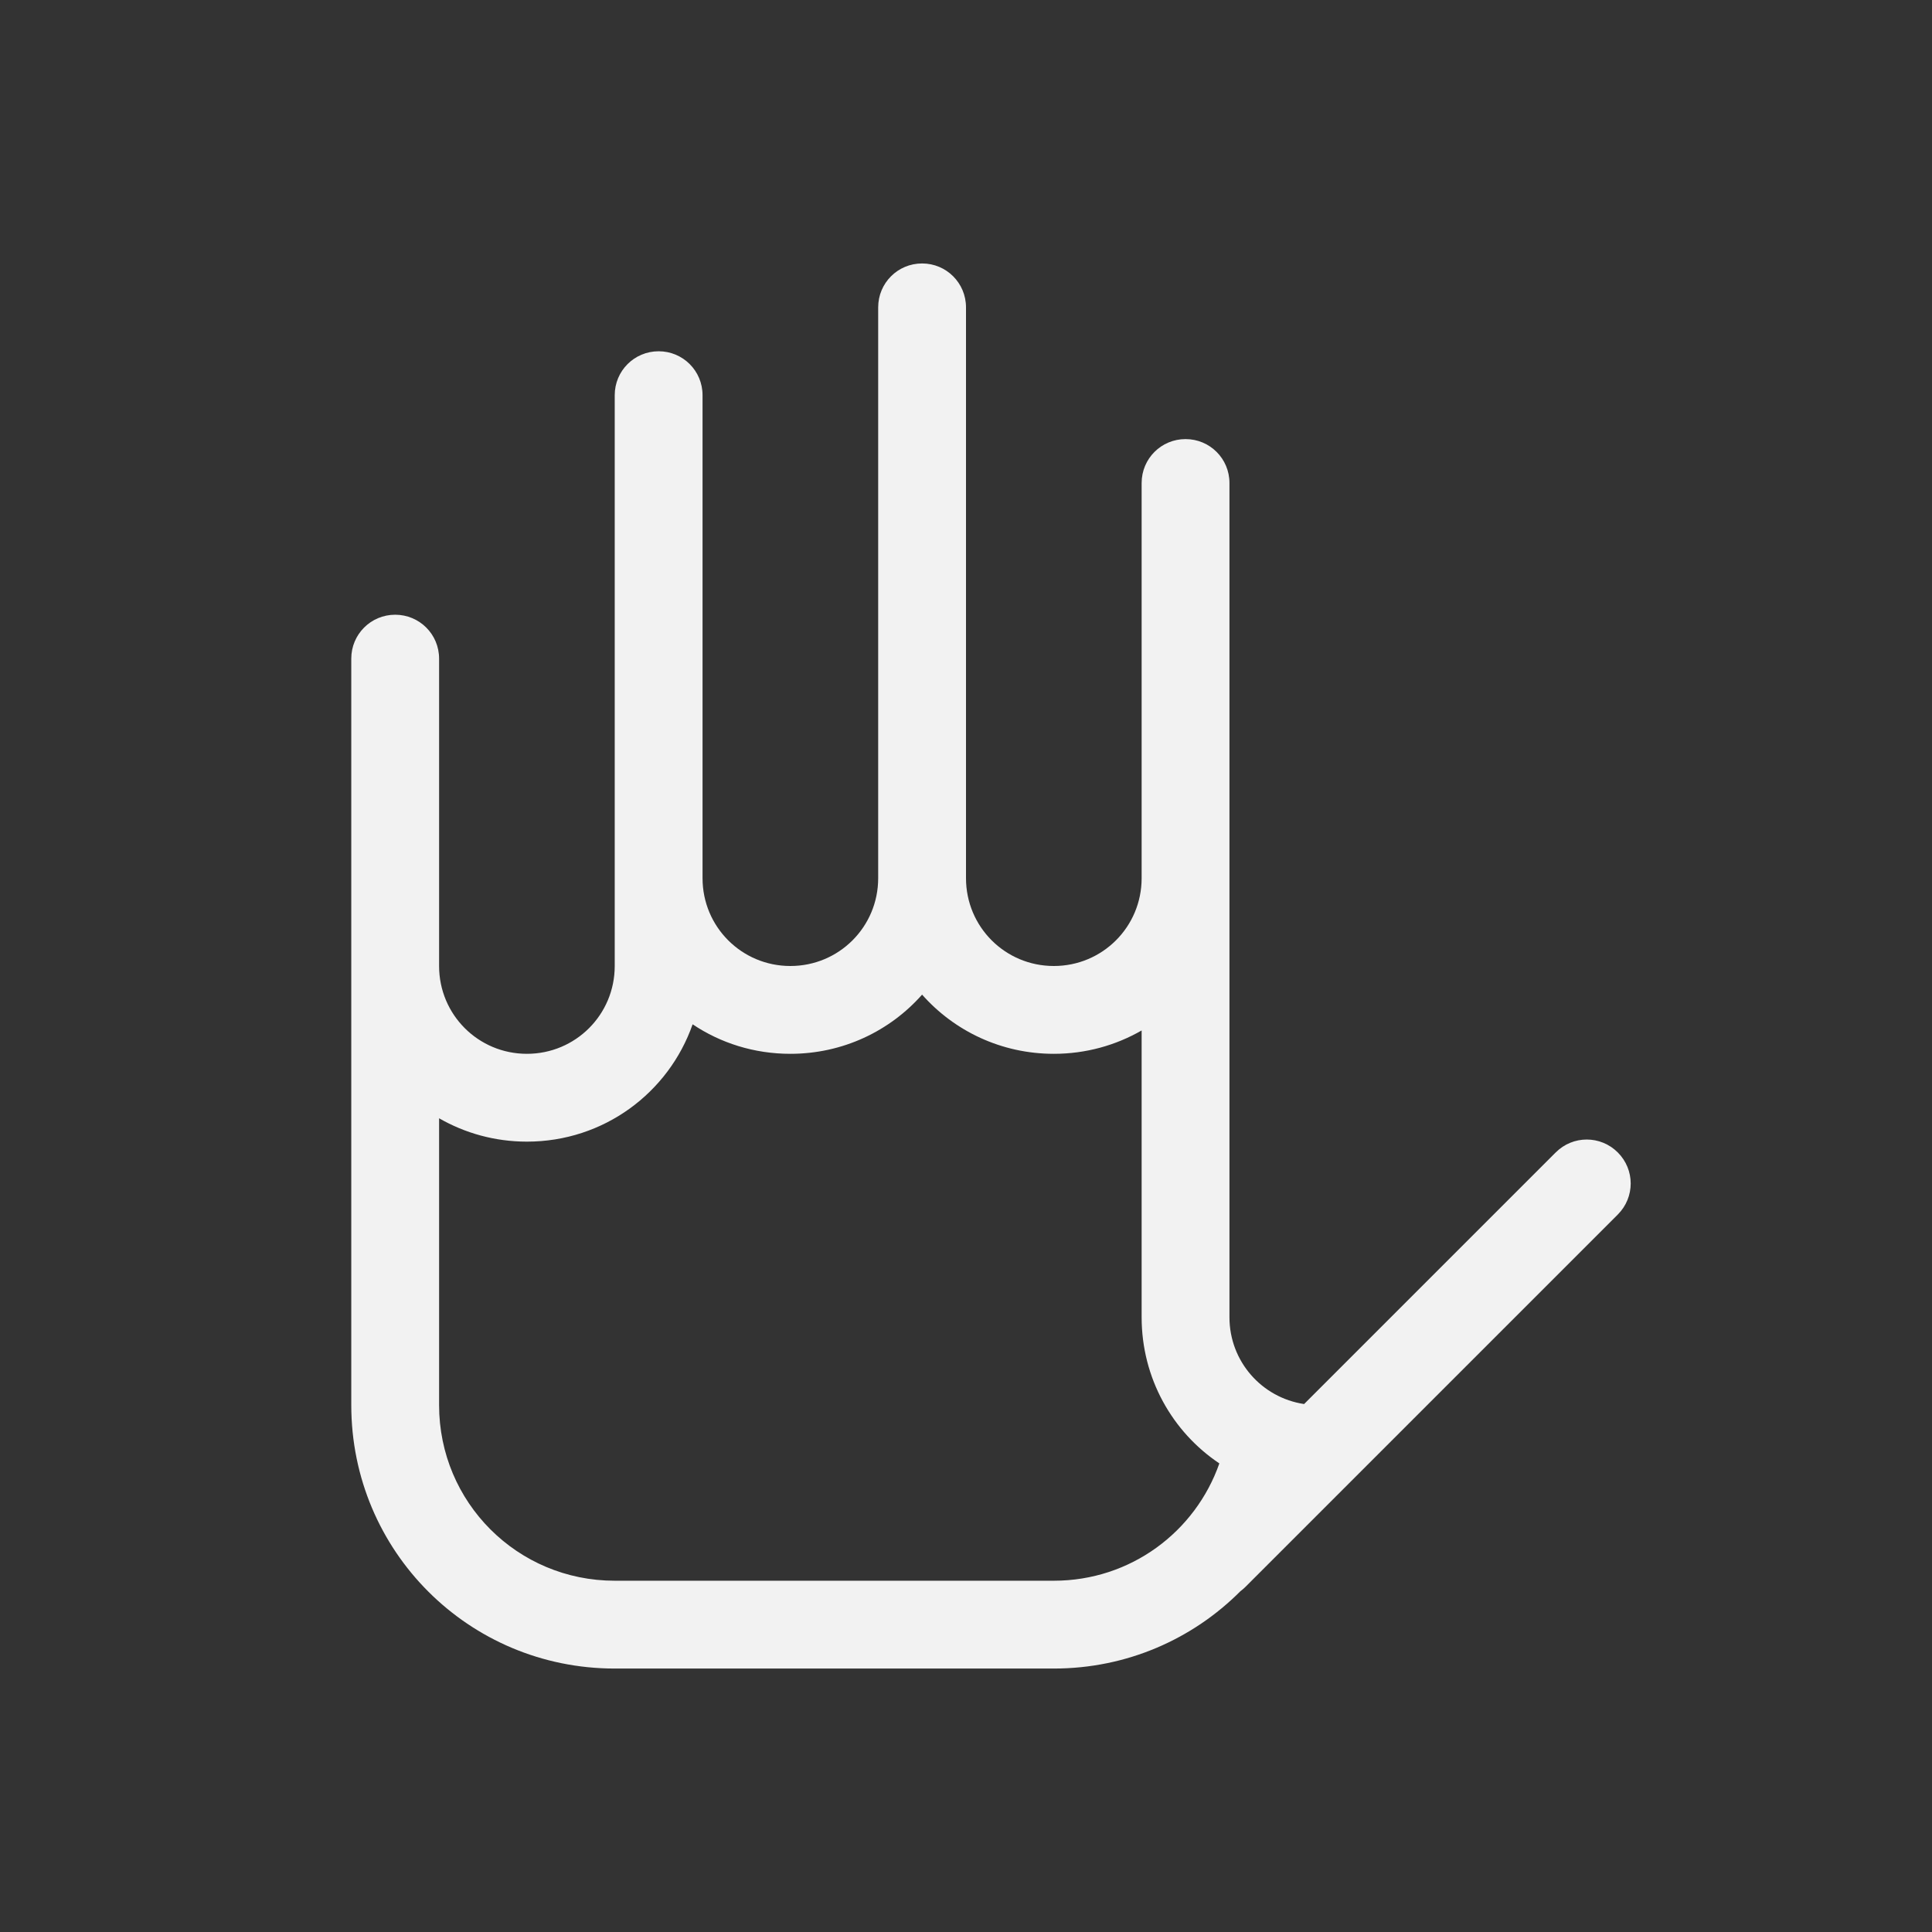 <?xml version="1.0" encoding="UTF-8" standalone="no"?>
<svg
   width="22"
   height="22"
   version="1.1"
   viewBox="0 0 22 22"
   id="svg1"
   sodipodi:docname="org.gnome.Settings-privacy-symbolic.svg"
   inkscape:version="1.4.2 (ebf0e940d0, 2025-05-08)"
   xmlns:inkscape="http://www.inkscape.org/namespaces/inkscape"
   xmlns:sodipodi="http://sodipodi.sourceforge.net/DTD/sodipodi-0.dtd"
   xmlns="http://www.w3.org/2000/svg"
   xmlns:svg="http://www.w3.org/2000/svg">
  <rect x="0" y="0" width="22" height="22" fill="#333333" stroke="none"/>
  <defs
     id="defs1">
    <style
       id="current-color-scheme"
       type="text/css">
        .ColorScheme-Text { color:#f2f2f2; }
     </style>
  </defs>
  <sodipodi:namedview
     id="namedview1"
     pagecolor="#ffffff"
     bordercolor="#000000"
     borderopacity="0.25"
     inkscape:showpageshadow="2"
     inkscape:pageopacity="0.0"
     inkscape:pagecheckerboard="0"
     inkscape:deskcolor="#d1d1d1"
     inkscape:zoom="36.181818"
     inkscape:cx="10.986181"
     inkscape:cy="11"
     inkscape:window-width="1920"
     inkscape:window-height="1011"
     inkscape:window-x="0"
     inkscape:window-y="0"
     inkscape:window-maximized="1"
     inkscape:current-layer="svg1" />
  <path
     id="path1"
     style="fill:currentColor"
     class="ColorScheme-Text"
     d="M 10.5,3 C 10.223,3 10,3.223 10,3.5 V 10 C 10,10.554 9.554,11 9,11 8.446,11 8,10.554 8,10 V 9 4.5 C 8,4.223 7.777,4 7.5,4 7.223,4 7,4.223 7,4.5 v 6 0.5 C 7,11.554 6.554,12 6,12 5.446,12 5,11.554 5,11 V 10 7.5 C 5,7.223 4.777,7 4.5,7 4.223,7 4,7.223 4,7.5 V 10 11 12.107 13.5 16 c 0,1.662 1.338,3 3,3 h 5 c 0.833,0 1.583,-0.337 2.125,-0.881 0.019,-0.014 0.038,-0.03 0.055,-0.047 l 4.242,-4.242 c 0.196,-0.196 0.196,-0.511 0,-0.707 -0.196,-0.196 -0.511,-0.196 -0.707,0 l -2.865,2.865 C 14.368,15.916 14,15.502 14,15 V 10 5.5 C 14,5.223 13.777,5 13.5,5 13.223,5 13,5.223 13,5.5 V 10 c 0,0.554 -0.446,1 -1,1 -0.554,0 -1,-0.446 -1,-1 V 9 3.5 C 11,3.223 10.777,3 10.5,3 Z m 0,8.326 C 10.866,11.74 11.402,12 12,12 c 0.365,0 0.706,-0.097 1,-0.266 V 14.5 15 c 0,0.694 0.35,1.306 0.885,1.664 C 13.612,17.443 12.875,18 12,18 H 7 C 5.892,18 5,17.108 5,16 V 13.5 12.734 C 5.294,12.903 5.635,13 6,13 6.875,13 7.614,12.444 7.887,11.664 8.205,11.877 8.587,12 9,12 c 0.598,0 1.134,-0.26 1.5,-0.674 z" />
</svg>
